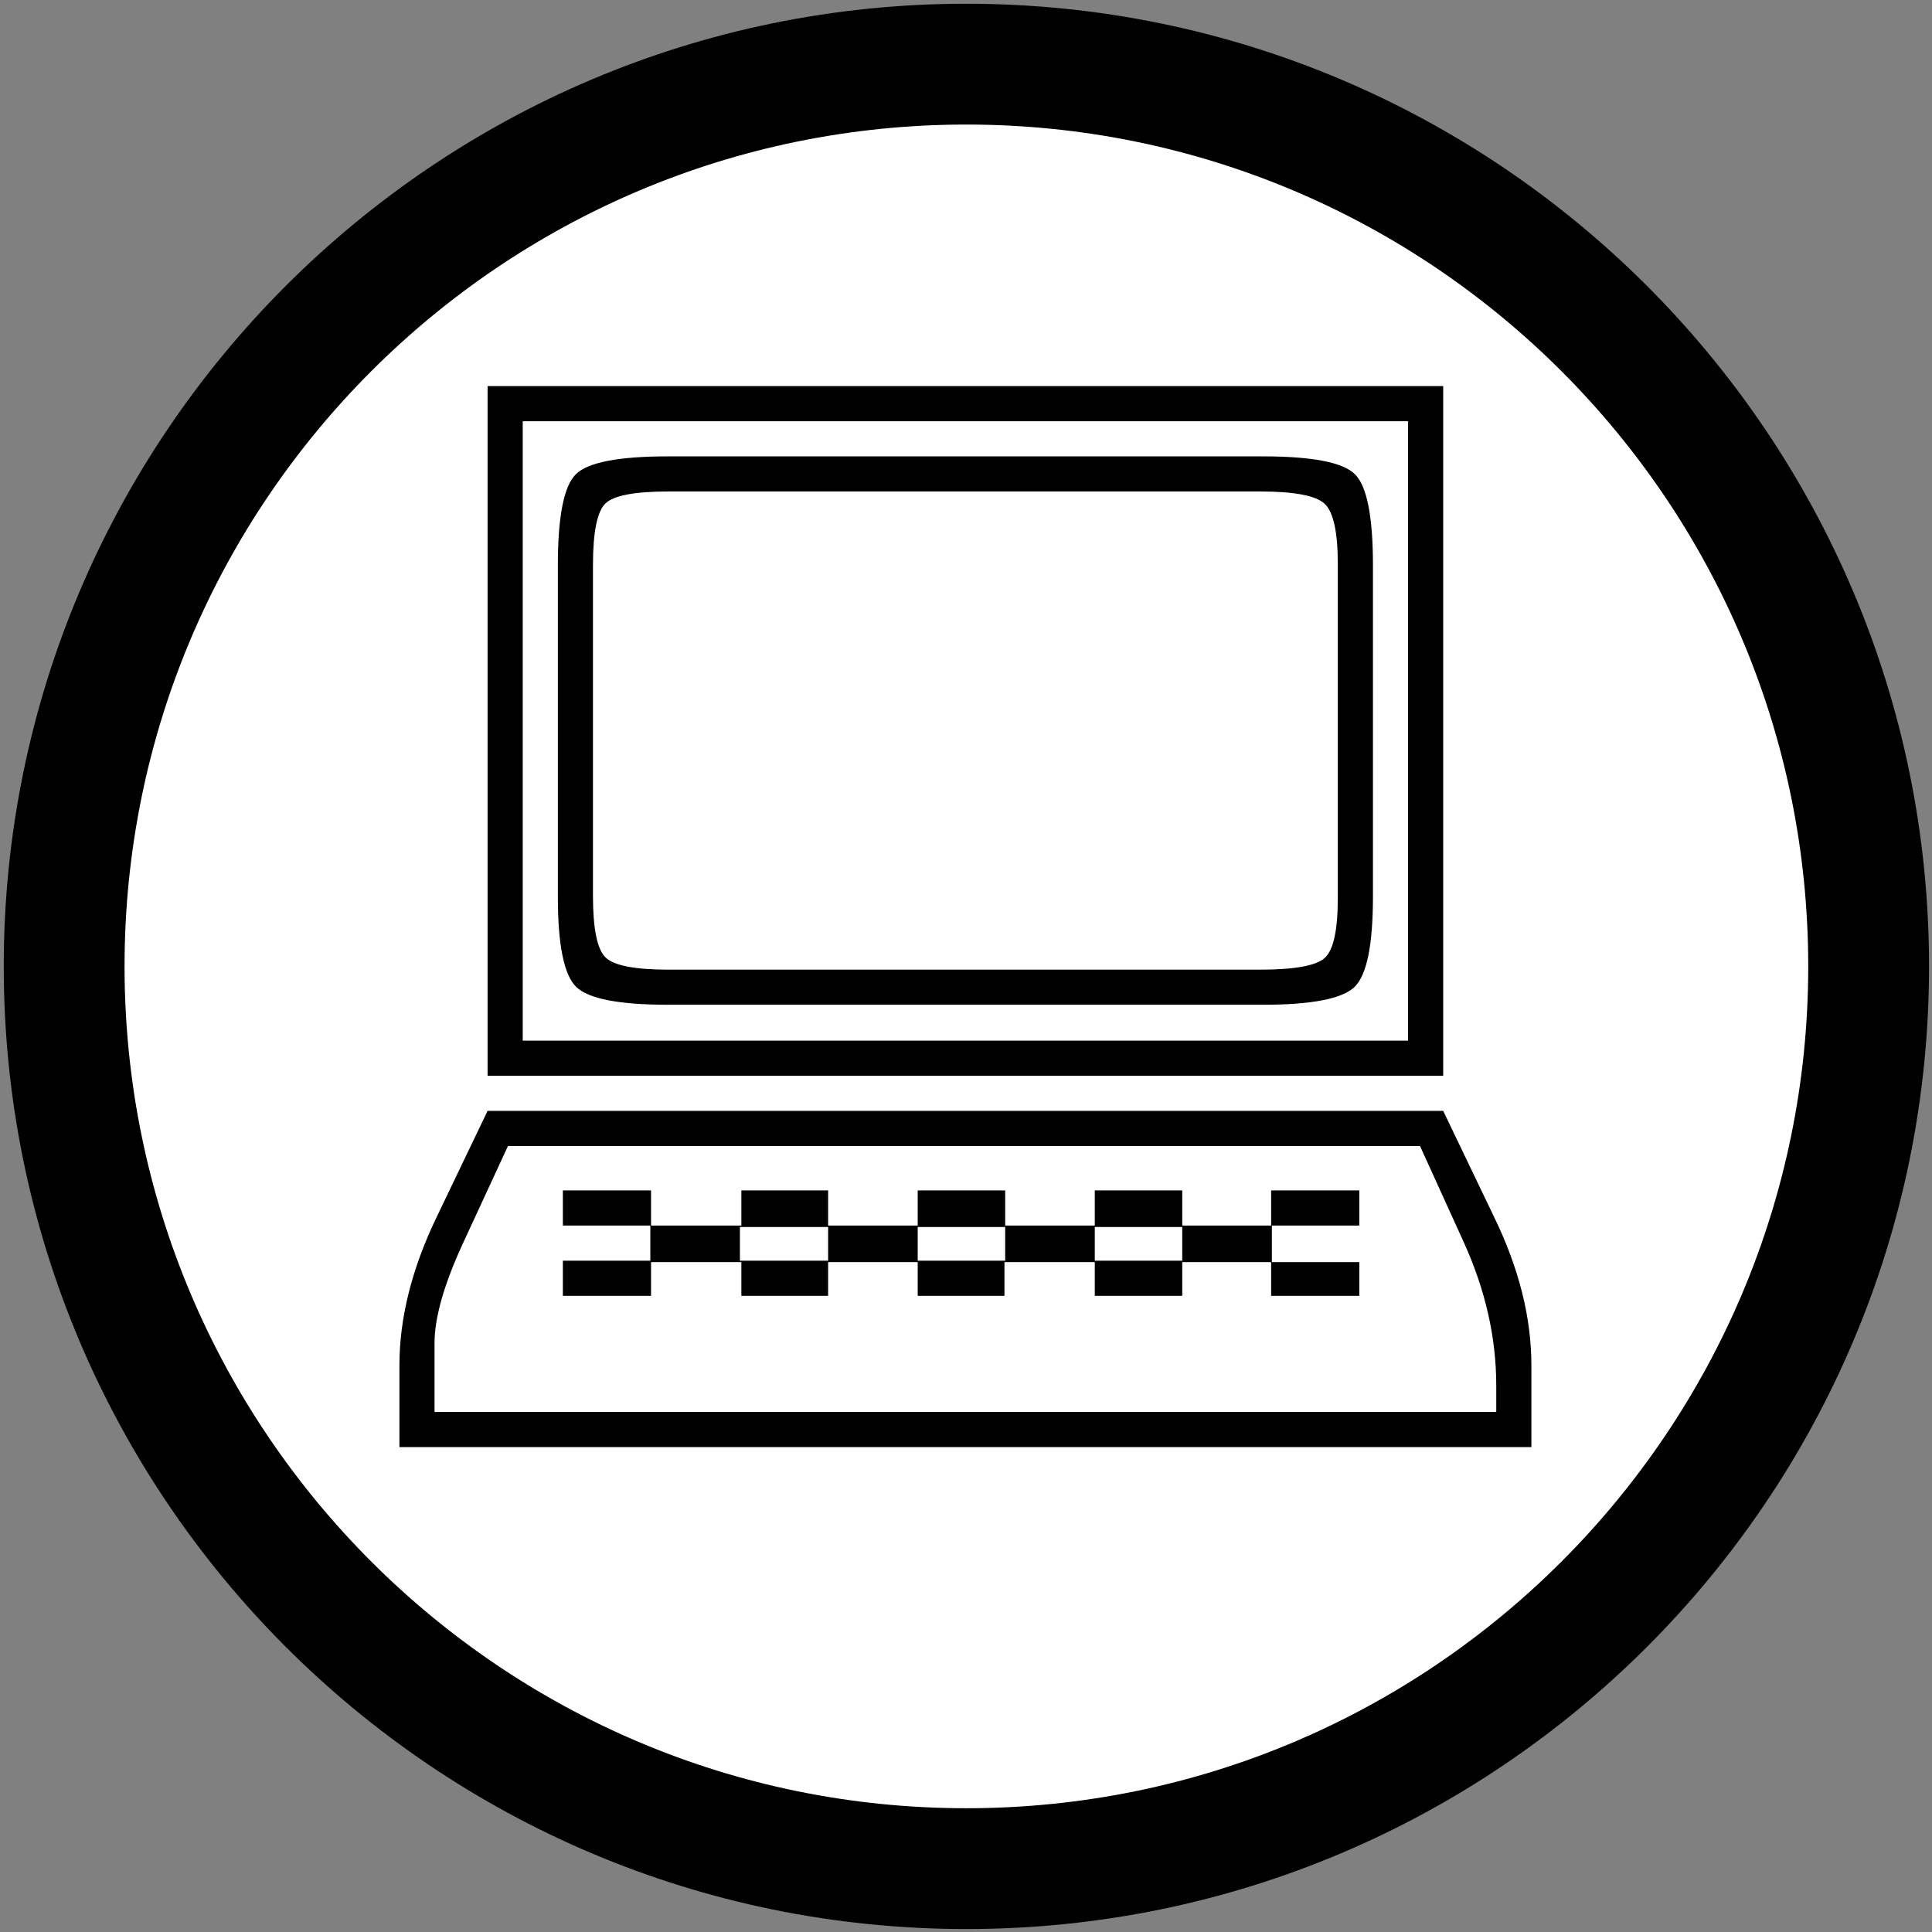 <?xml version="1.0" encoding="UTF-8" standalone="no"?>
<!DOCTYPE svg PUBLIC "-//W3C//DTD SVG 1.1//EN" "http://www.w3.org/Graphics/SVG/1.1/DTD/svg11.dtd">
<svg width="100%" height="100%" viewBox="0 0 512 512" version="1.1" xmlns="http://www.w3.org/2000/svg" xmlns:xlink="http://www.w3.org/1999/xlink" xml:space="preserve" xmlns:serif="http://www.serif.com/" style="fill-rule:evenodd;clip-rule:evenodd;stroke-linejoin:round;stroke-miterlimit:2;">
    <rect x="0" y="0" width="512" height="512" fill="#808080" stroke="none"/>
    <g id="complicated-icons" serif:id="complicated icons">
    </g>
    <g id="simple-icons" serif:id="simple icons" transform="matrix(1,0,0,1,0,25.5)">
        <g transform="matrix(0.934,0,0,0.934,17,-8.5)">
            <circle cx="256" cy="256" r="256" style="fill:white;"/>
        </g>
        <g transform="matrix(0.934,0,0,0.934,17,-8.5)">
            <path d="M256,-17.138C406.749,-17.138 529.138,105.251 529.138,256C529.138,406.749 406.749,529.138 256,529.138C105.251,529.138 -17.138,406.749 -17.138,256C-17.138,105.251 105.251,-17.138 256,-17.138ZM256,17.138C124.169,17.138 17.138,124.169 17.138,256C17.138,387.831 124.169,494.862 256,494.862C387.831,494.862 494.862,387.831 494.862,256C494.862,124.169 387.831,17.138 256,17.138Z"/>
        </g>
        <g id="simple-programming" serif:id="simple programming" transform="matrix(6.67,0,0,6.67,-2429.65,-1345.68)">
            <path d="M421.606,213.268L421.606,240.669L383.638,240.669L383.638,213.268L421.606,213.268ZM421.606,242.065L423.628,246.28C424.616,248.312 425.11,250.277 425.11,252.176L425.11,255.423L380.135,255.423L380.135,252.176C380.135,250.296 380.628,248.331 381.616,246.28L383.638,242.065L421.606,242.065ZM420.21,214.664L385.034,214.664L385.034,239.274L420.21,239.274L420.21,214.664ZM420.685,243.461L384.448,243.461L382.664,247.316C381.908,248.953 381.53,250.277 381.53,251.286L381.53,254.028L423.714,254.028L423.714,252.971C423.714,251.067 423.28,249.163 422.412,247.259L420.685,243.461ZM387.825,220.394L387.825,233.515C387.825,234.828 387.992,235.646 388.325,235.969C388.657,236.292 389.49,236.454 390.822,236.454L414.337,236.454C415.707,236.454 416.563,236.297 416.906,235.983C417.248,235.669 417.419,234.875 417.419,233.601L417.419,220.337C417.419,219.062 417.243,218.264 416.891,217.94C416.539,217.617 415.688,217.455 414.337,217.455L390.822,217.455C389.49,217.455 388.657,217.612 388.325,217.926C387.992,218.24 387.825,219.062 387.825,220.394ZM386.629,245.226L390.132,245.226L390.132,246.622L393.721,246.622L393.721,245.226L397.168,245.226L397.168,246.622L400.728,246.622L400.728,245.226L404.203,245.226L404.203,246.622L407.763,246.622L407.763,245.226L411.238,245.226L411.238,246.622L414.77,246.622L414.77,245.226L418.274,245.226L418.274,246.622L414.799,246.622L414.799,248.075L418.274,248.075L418.274,249.414L414.77,249.414L414.77,248.075L411.238,248.075L411.238,249.414L407.763,249.414L407.763,248.075L404.174,248.075L404.174,249.414L400.728,249.414L400.728,248.075L397.168,248.075L397.168,249.414L393.721,249.414L393.721,248.075L390.132,248.075L390.132,249.414L386.629,249.414L386.629,248.018L390.104,248.018L390.104,246.622L386.629,246.622L386.629,245.226ZM393.664,248.018L397.168,248.018L397.168,246.679L393.664,246.679L393.664,248.018ZM400.728,248.018L404.203,248.018L404.203,246.679L400.728,246.679L400.728,248.018ZM407.763,248.018L411.238,248.018L411.238,246.679L407.763,246.679L407.763,248.018ZM386.43,233.548L386.43,220.389C386.43,218.452 386.667,217.247 387.143,216.772C387.619,216.297 388.845,216.06 390.823,216.06L414.421,216.06C416.399,216.06 417.626,216.297 418.101,216.772C418.577,217.247 418.815,218.452 418.815,220.389L418.815,233.548C418.815,235.466 418.572,236.663 418.087,237.137C417.602,237.612 416.38,237.849 414.421,237.849L390.823,237.849C388.864,237.849 387.642,237.612 387.157,237.137C386.672,236.663 386.43,235.466 386.43,233.548Z" style="fill-rule:nonzero;"/>
        </g>
    </g>
</svg>
